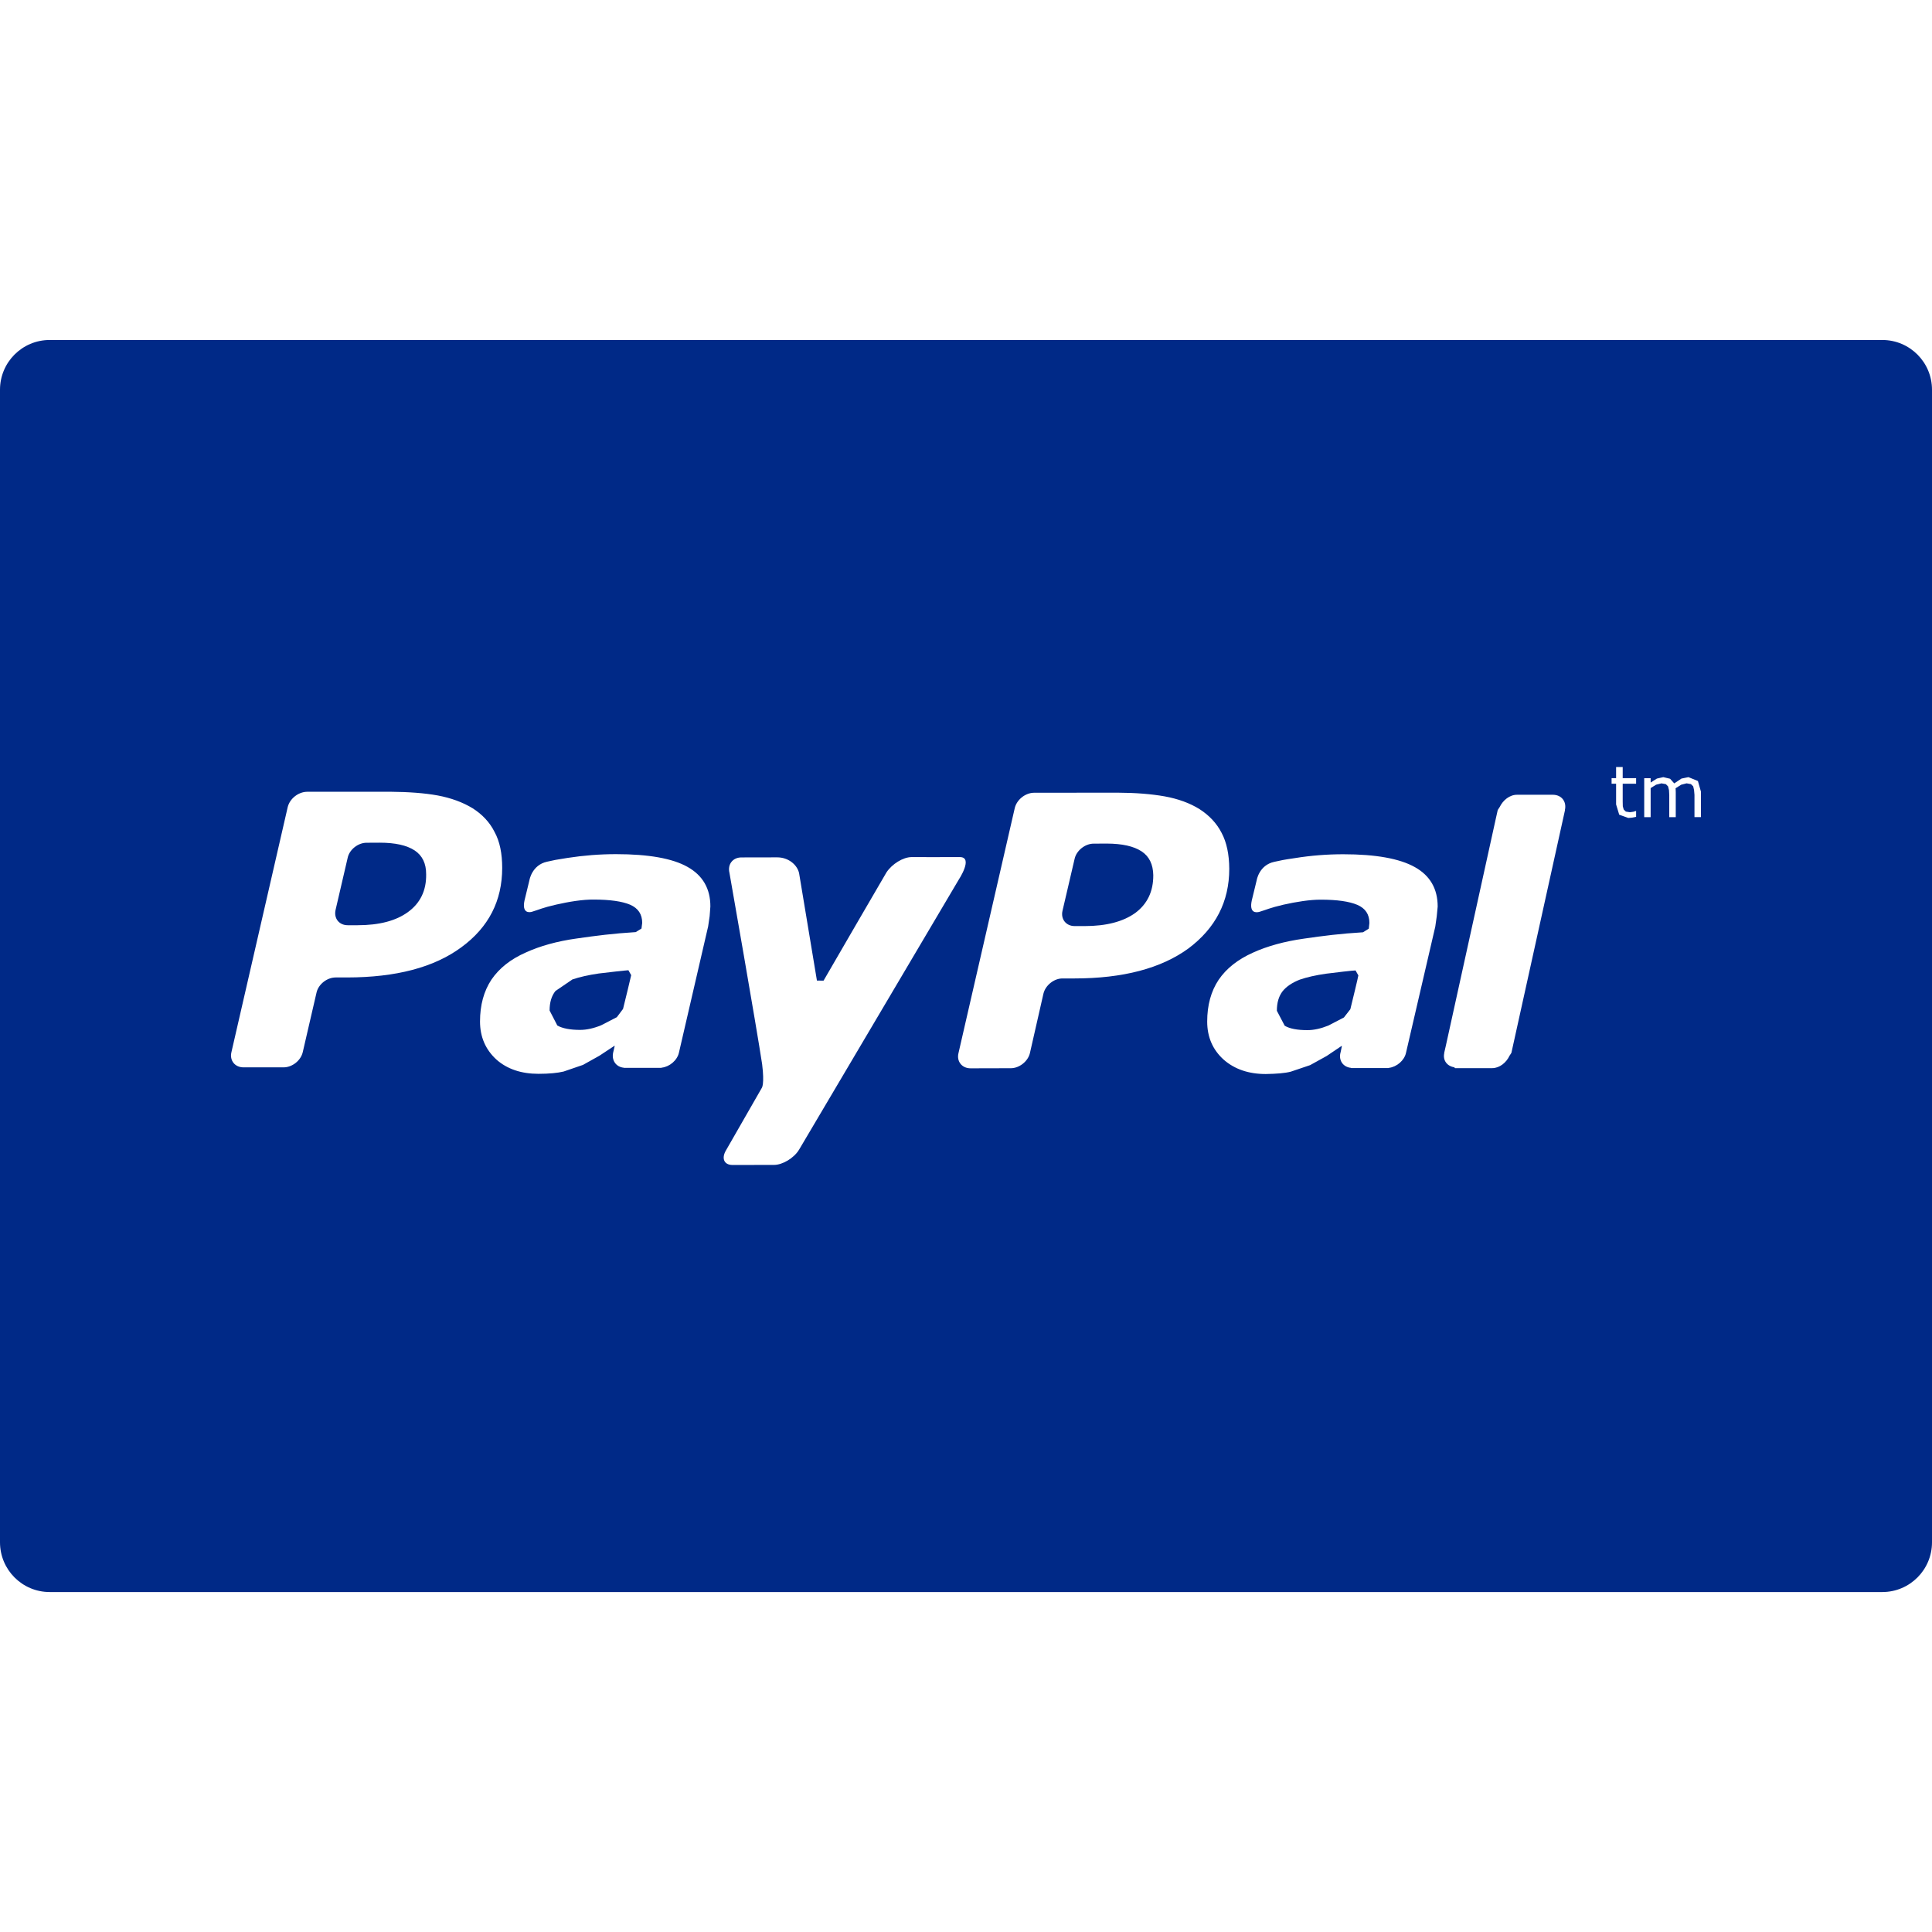 <?xml version="1.0"?>
<svg xmlns="http://www.w3.org/2000/svg" xmlns:xlink="http://www.w3.org/1999/xlink" xmlns:svgjs="http://svgjs.com/svgjs" version="1.1" width="512" height="512" x="0" y="0" viewBox="0 0 56.48 56.48" style="enable-background:new 0 0 512 512" xml:space="preserve" class=""><g>
<g xmlns="http://www.w3.org/2000/svg">
	<g>
		<path d="M12.121,24.861c-0.229-0.15-0.57-0.226-1.018-0.226l-0.383,0.002c-0.251-0.002-0.508,0.2-0.557,0.444l-0.353,1.52    c-0.055,0.246,0.102,0.447,0.356,0.447h0.286c0.635,0,1.127-0.129,1.48-0.389c0.353-0.258,0.534-0.625,0.526-1.1    C12.46,25.245,12.347,25.01,12.121,24.861z" fill="#002987" data-original="#000000" style="" class=""/>
	</g>
</g>
<g xmlns="http://www.w3.org/2000/svg">
	<g>
		<path d="M18.371,28.364c-0.069,0.002-0.598,0.062-0.866,0.095c-0.3,0.043-0.56,0.103-0.771,0.174l-0.496,0.338    c-0.116,0.146-0.171,0.332-0.171,0.571l0.226,0.438c0.153,0.086,0.379,0.128,0.667,0.128c0.19,0,0.396-0.046,0.612-0.134    l0.46-0.237l0.182-0.242c0.072-0.282,0.221-0.909,0.238-0.987L18.371,28.364z" fill="#002987" data-original="#000000" style="" class=""/>
	</g>
</g>
<g xmlns="http://www.w3.org/2000/svg">
	<g>
		<path d="M55.026,9.939H1.454C0.65,9.939,0,10.59,0,11.393v33.694c0,0.803,0.65,1.455,1.454,1.455h53.572    c0.804,0,1.454-0.651,1.454-1.454V11.393C56.48,10.59,55.83,9.939,55.026,9.939z M13.484,27.695    c-0.796,0.586-1.904,0.878-3.336,0.88H9.814c-0.257,0-0.508,0.202-0.561,0.444l-0.402,1.738c-0.057,0.248-0.308,0.446-0.562,0.446    h-1.17c-0.254,0-0.413-0.204-0.353-0.446l1.645-7.163c0.06-0.246,0.309-0.443,0.563-0.447l2.444-0.001    c0.528,0.005,0.985,0.037,1.381,0.109c0.39,0.074,0.73,0.198,1.018,0.374c0.276,0.174,0.499,0.407,0.639,0.689    c0.156,0.282,0.225,0.635,0.225,1.055C14.681,26.333,14.286,27.109,13.484,27.695z M20.746,26.781l-0.044,0.301l-0.854,3.692    c-0.05,0.222-0.27,0.411-0.503,0.438l-0.016,0.006H19.16h-0.898h-0.021l-0.004-0.004c-0.223-0.021-0.361-0.21-0.313-0.438v-0.002    l0.002-0.007l0.044-0.188l-0.006-0.007l-0.441,0.291l-0.48,0.268l-0.566,0.194c-0.174,0.042-0.419,0.067-0.735,0.067    c-0.499,0-0.917-0.137-1.233-0.42c-0.314-0.289-0.476-0.658-0.476-1.11c0-0.48,0.111-0.886,0.334-1.224    c0.231-0.336,0.561-0.598,1.007-0.794c0.415-0.189,0.914-0.329,1.484-0.408c0.582-0.084,1.062-0.145,1.727-0.187l0.168-0.104    l0.021-0.165c0-0.254-0.118-0.429-0.353-0.532c-0.238-0.1-0.596-0.15-1.064-0.15c-0.318-0.004-0.718,0.061-1.097,0.147    c-0.397,0.09-0.506,0.149-0.7,0.207c-0.09,0.031-0.307,0.046-0.226-0.33l0.143-0.589c0,0,0.07-0.445,0.515-0.542    c0.215-0.048,0.249-0.057,0.6-0.111c0.475-0.073,0.945-0.11,1.416-0.11c0.953,0,1.651,0.124,2.092,0.373    c0.443,0.248,0.669,0.636,0.667,1.157L20.746,26.781z M22.627,34.055l-1.212,0.002c-0.252,0-0.335-0.2-0.181-0.446l1.037-1.808    c0,0,0.083-0.103,0.009-0.693c-0.16-1.066-0.956-5.598-0.956-5.598c-0.058-0.245,0.098-0.446,0.35-0.446l1.049-0.002    c0.321,0,0.579,0.211,0.637,0.459l0.522,3.143l0.194,0.002c0.163-0.289,1.839-3.165,1.839-3.165    c0.16-0.242,0.484-0.447,0.736-0.447c0,0,1.127,0.003,1.404,0c0.416-0.006-0.032,0.668-0.032,0.668l-4.664,7.887    C23.209,33.857,22.877,34.055,22.627,34.055z M34.744,27.726c-0.799,0.583-1.912,0.878-3.344,0.878h-0.334    c-0.252-0.004-0.504,0.201-0.562,0.443l-0.396,1.741c-0.058,0.243-0.314,0.443-0.562,0.44l-1.173,0.003    c-0.249,0.001-0.413-0.201-0.353-0.444l1.646-7.167c0.06-0.243,0.306-0.441,0.56-0.445l2.447-0.002    c0.525,0.002,0.987,0.039,1.375,0.108c0.395,0.072,0.735,0.196,1.019,0.373c0.279,0.179,0.498,0.408,0.644,0.692    c0.15,0.28,0.223,0.634,0.225,1.054C35.936,26.359,35.535,27.133,34.744,27.726z M42.002,26.786l-0.043,0.303l-0.856,3.689    c-0.048,0.223-0.269,0.412-0.499,0.44l-0.016,0.006H40.42c-0.242,0-0.752,0-0.899,0H39.5l-0.002-0.006    c-0.227-0.021-0.367-0.209-0.312-0.438l-0.002-0.003l0.005-0.004l0.039-0.188l-0.007-0.009l-0.438,0.295L38.3,31.138l-0.565,0.191    c-0.174,0.045-0.42,0.064-0.733,0.069c-0.5,0-0.914-0.142-1.232-0.423c-0.316-0.286-0.479-0.657-0.479-1.111    c0-0.477,0.111-0.885,0.335-1.221c0.229-0.336,0.564-0.597,1.006-0.795c0.418-0.19,0.92-0.328,1.487-0.408    c0.578-0.084,1.058-0.145,1.728-0.186l0.168-0.106l0.018-0.165c0-0.252-0.116-0.429-0.354-0.531    c-0.238-0.101-0.596-0.151-1.062-0.151c-0.32-0.002-0.721,0.062-1.099,0.147c-0.395,0.092-0.502,0.149-0.695,0.207    c-0.098,0.029-0.309,0.046-0.229-0.33l0.143-0.588c0,0,0.067-0.446,0.514-0.542c0.217-0.047,0.252-0.058,0.602-0.109    c0.472-0.076,0.945-0.113,1.416-0.113c0.949,0,1.646,0.126,2.091,0.375c0.446,0.248,0.669,0.634,0.669,1.155L42.002,26.786z     M45.752,23.679l-1.568,7.101l-0.055,0.084c-0.093,0.2-0.291,0.362-0.506,0.362h-1.088l-0.02-0.025    c-0.207-0.032-0.342-0.199-0.293-0.417l-0.002-0.005l0.047-0.205l1.466-6.662l0.052-0.232l0.059-0.091    c0.095-0.196,0.289-0.355,0.504-0.355h1.047c0.255,0,0.408,0.199,0.354,0.443L45.752,23.679z M47.83,22.911h-0.392v0.521    l0.003,0.14l0.027,0.094l0.062,0.06l0.12,0.019l0.098-0.014l0.073-0.022h0.009v0.171l-0.117,0.023l-0.111,0.009l-0.266-0.095    l-0.091-0.3v-0.606h-0.132v-0.162h0.132v-0.325h0.193v0.325h0.392V22.911z M49.725,23.15v0.737h-0.189v-0.65l-0.012-0.139    l-0.025-0.11l-0.066-0.065L49.306,22.9l-0.159,0.041l-0.163,0.103l0.003,0.056l0.002,0.06v0.729h-0.19v-0.65l-0.008-0.141    l-0.027-0.109L48.7,22.924l-0.129-0.023l-0.157,0.039l-0.159,0.099v0.85h-0.188V22.75h0.188v0.127l0.182-0.116l0.188-0.042    l0.198,0.047l0.122,0.136l0.21-0.141l0.205-0.042l0.277,0.113l0.09,0.318H49.725z" fill="#002987" data-original="#000000" style="" class=""/>
	</g>
</g>
<g xmlns="http://www.w3.org/2000/svg">
	<g>
		<path d="M39.628,28.37c-0.069-0.001-0.596,0.061-0.86,0.095c-0.303,0.043-0.562,0.102-0.771,0.174    c-0.214,0.084-0.388,0.197-0.501,0.338c-0.112,0.146-0.168,0.332-0.168,0.572l0.229,0.437c0.146,0.087,0.369,0.129,0.666,0.129    c0.187,0,0.393-0.046,0.608-0.133l0.457-0.237l0.188-0.242c0.07-0.285,0.222-0.91,0.234-0.988L39.628,28.37z" fill="#002987" data-original="#000000" style="" class=""/>
	</g>
</g>
<g xmlns="http://www.w3.org/2000/svg">
	<g>
		<path d="M33.372,24.888c-0.231-0.151-0.567-0.225-1.016-0.227l-0.381,0.002c-0.252-0.002-0.508,0.202-0.56,0.445l-0.354,1.519    c-0.057,0.244,0.106,0.448,0.359,0.446h0.291c0.633,0,1.124-0.13,1.478-0.384c0.35-0.261,0.528-0.625,0.526-1.104    C33.709,25.273,33.6,25.038,33.372,24.888z" fill="#002987" data-original="#000000" style="" class=""/>
	</g>
</g>
<g xmlns="http://www.w3.org/2000/svg">
</g>
<g xmlns="http://www.w3.org/2000/svg">
</g>
<g xmlns="http://www.w3.org/2000/svg">
</g>
<g xmlns="http://www.w3.org/2000/svg">
</g>
<g xmlns="http://www.w3.org/2000/svg">
</g>
<g xmlns="http://www.w3.org/2000/svg">
</g>
<g xmlns="http://www.w3.org/2000/svg">
</g>
<g xmlns="http://www.w3.org/2000/svg">
</g>
<g xmlns="http://www.w3.org/2000/svg">
</g>
<g xmlns="http://www.w3.org/2000/svg">
</g>
<g xmlns="http://www.w3.org/2000/svg">
</g>
<g xmlns="http://www.w3.org/2000/svg">
</g>
<g xmlns="http://www.w3.org/2000/svg">
</g>
<g xmlns="http://www.w3.org/2000/svg">
</g>
<g xmlns="http://www.w3.org/2000/svg">
</g>
</g></svg>
